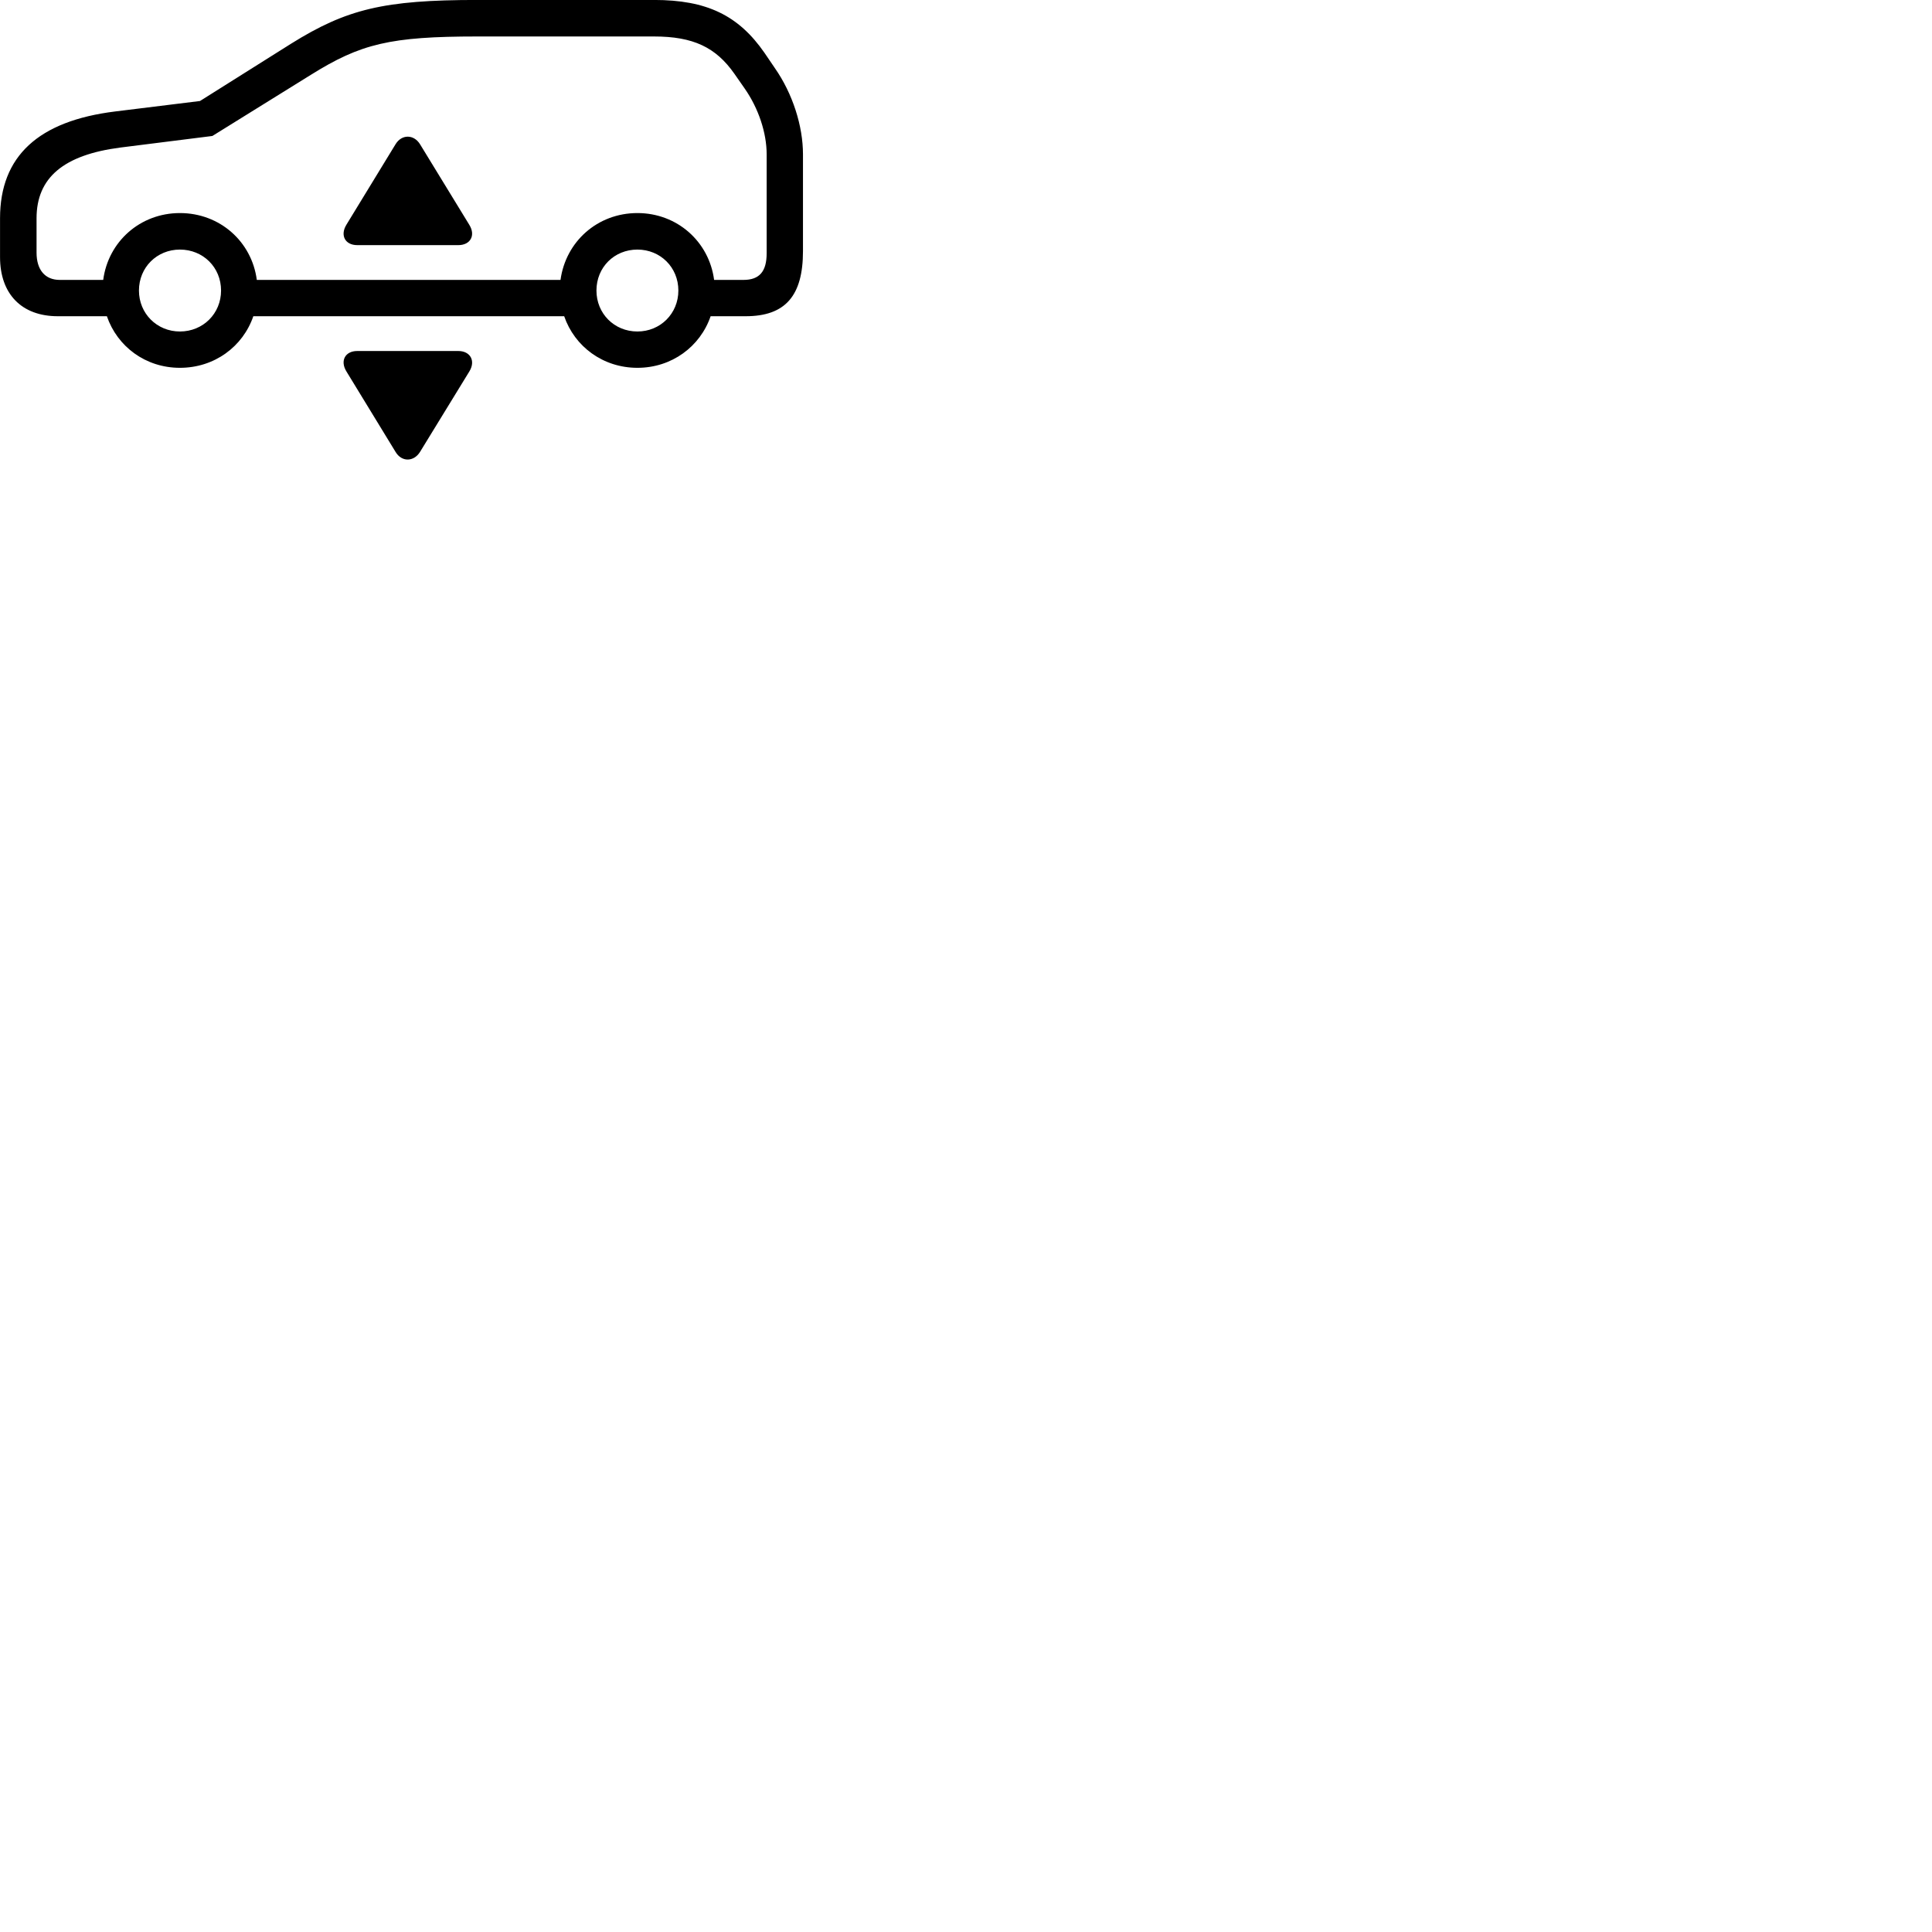 
        <svg xmlns="http://www.w3.org/2000/svg" viewBox="0 0 100 100">
            <path d="M2.992 16.368H5.532C6.072 17.938 7.532 19.038 9.312 19.038C11.102 19.038 12.572 17.938 13.112 16.368H29.202C29.742 17.938 31.212 19.038 32.992 19.038C34.772 19.038 36.242 17.938 36.782 16.368H38.592C40.642 16.368 41.562 15.318 41.562 12.998V7.988C41.562 6.528 41.032 4.848 40.102 3.518L39.572 2.738C38.222 0.788 36.572 -0.002 33.852 -0.002H24.702C19.872 -0.002 17.942 0.468 15.072 2.258L10.352 5.228L5.972 5.768C1.982 6.258 0.002 8.088 0.002 11.298V13.308C0.002 15.218 1.122 16.368 2.992 16.368ZM32.992 11.028C30.922 11.028 29.282 12.508 29.012 14.488H13.292C13.032 12.508 11.382 11.028 9.312 11.028C7.252 11.028 5.602 12.508 5.342 14.488H3.092C2.332 14.488 1.892 13.968 1.892 13.078V11.298C1.892 9.198 3.292 8.018 6.222 7.638L10.992 7.038L16.082 3.878C18.672 2.258 20.202 1.888 24.702 1.888H33.852C35.882 1.888 37.052 2.448 38.012 3.818L38.542 4.578C39.262 5.608 39.682 6.878 39.682 7.988V13.108C39.682 14.048 39.312 14.488 38.482 14.488H36.962C36.702 12.508 35.052 11.028 32.992 11.028ZM18.492 12.688H23.722C24.342 12.688 24.632 12.188 24.292 11.638L21.742 7.468C21.422 6.948 20.792 6.938 20.472 7.468L17.932 11.628C17.592 12.178 17.862 12.688 18.492 12.688ZM9.312 17.158C8.122 17.158 7.192 16.228 7.192 15.038C7.192 13.838 8.122 12.918 9.312 12.918C10.512 12.918 11.442 13.838 11.442 15.038C11.442 16.228 10.512 17.158 9.312 17.158ZM32.992 17.158C31.792 17.158 30.872 16.228 30.872 15.038C30.872 13.838 31.792 12.918 32.992 12.918C34.182 12.918 35.112 13.838 35.112 15.038C35.112 16.228 34.182 17.158 32.992 17.158ZM18.492 18.168C17.862 18.168 17.592 18.678 17.932 19.228L20.472 23.388C20.792 23.928 21.422 23.908 21.742 23.388L24.292 19.228C24.632 18.678 24.342 18.168 23.722 18.168Z" />
        </svg>
    
